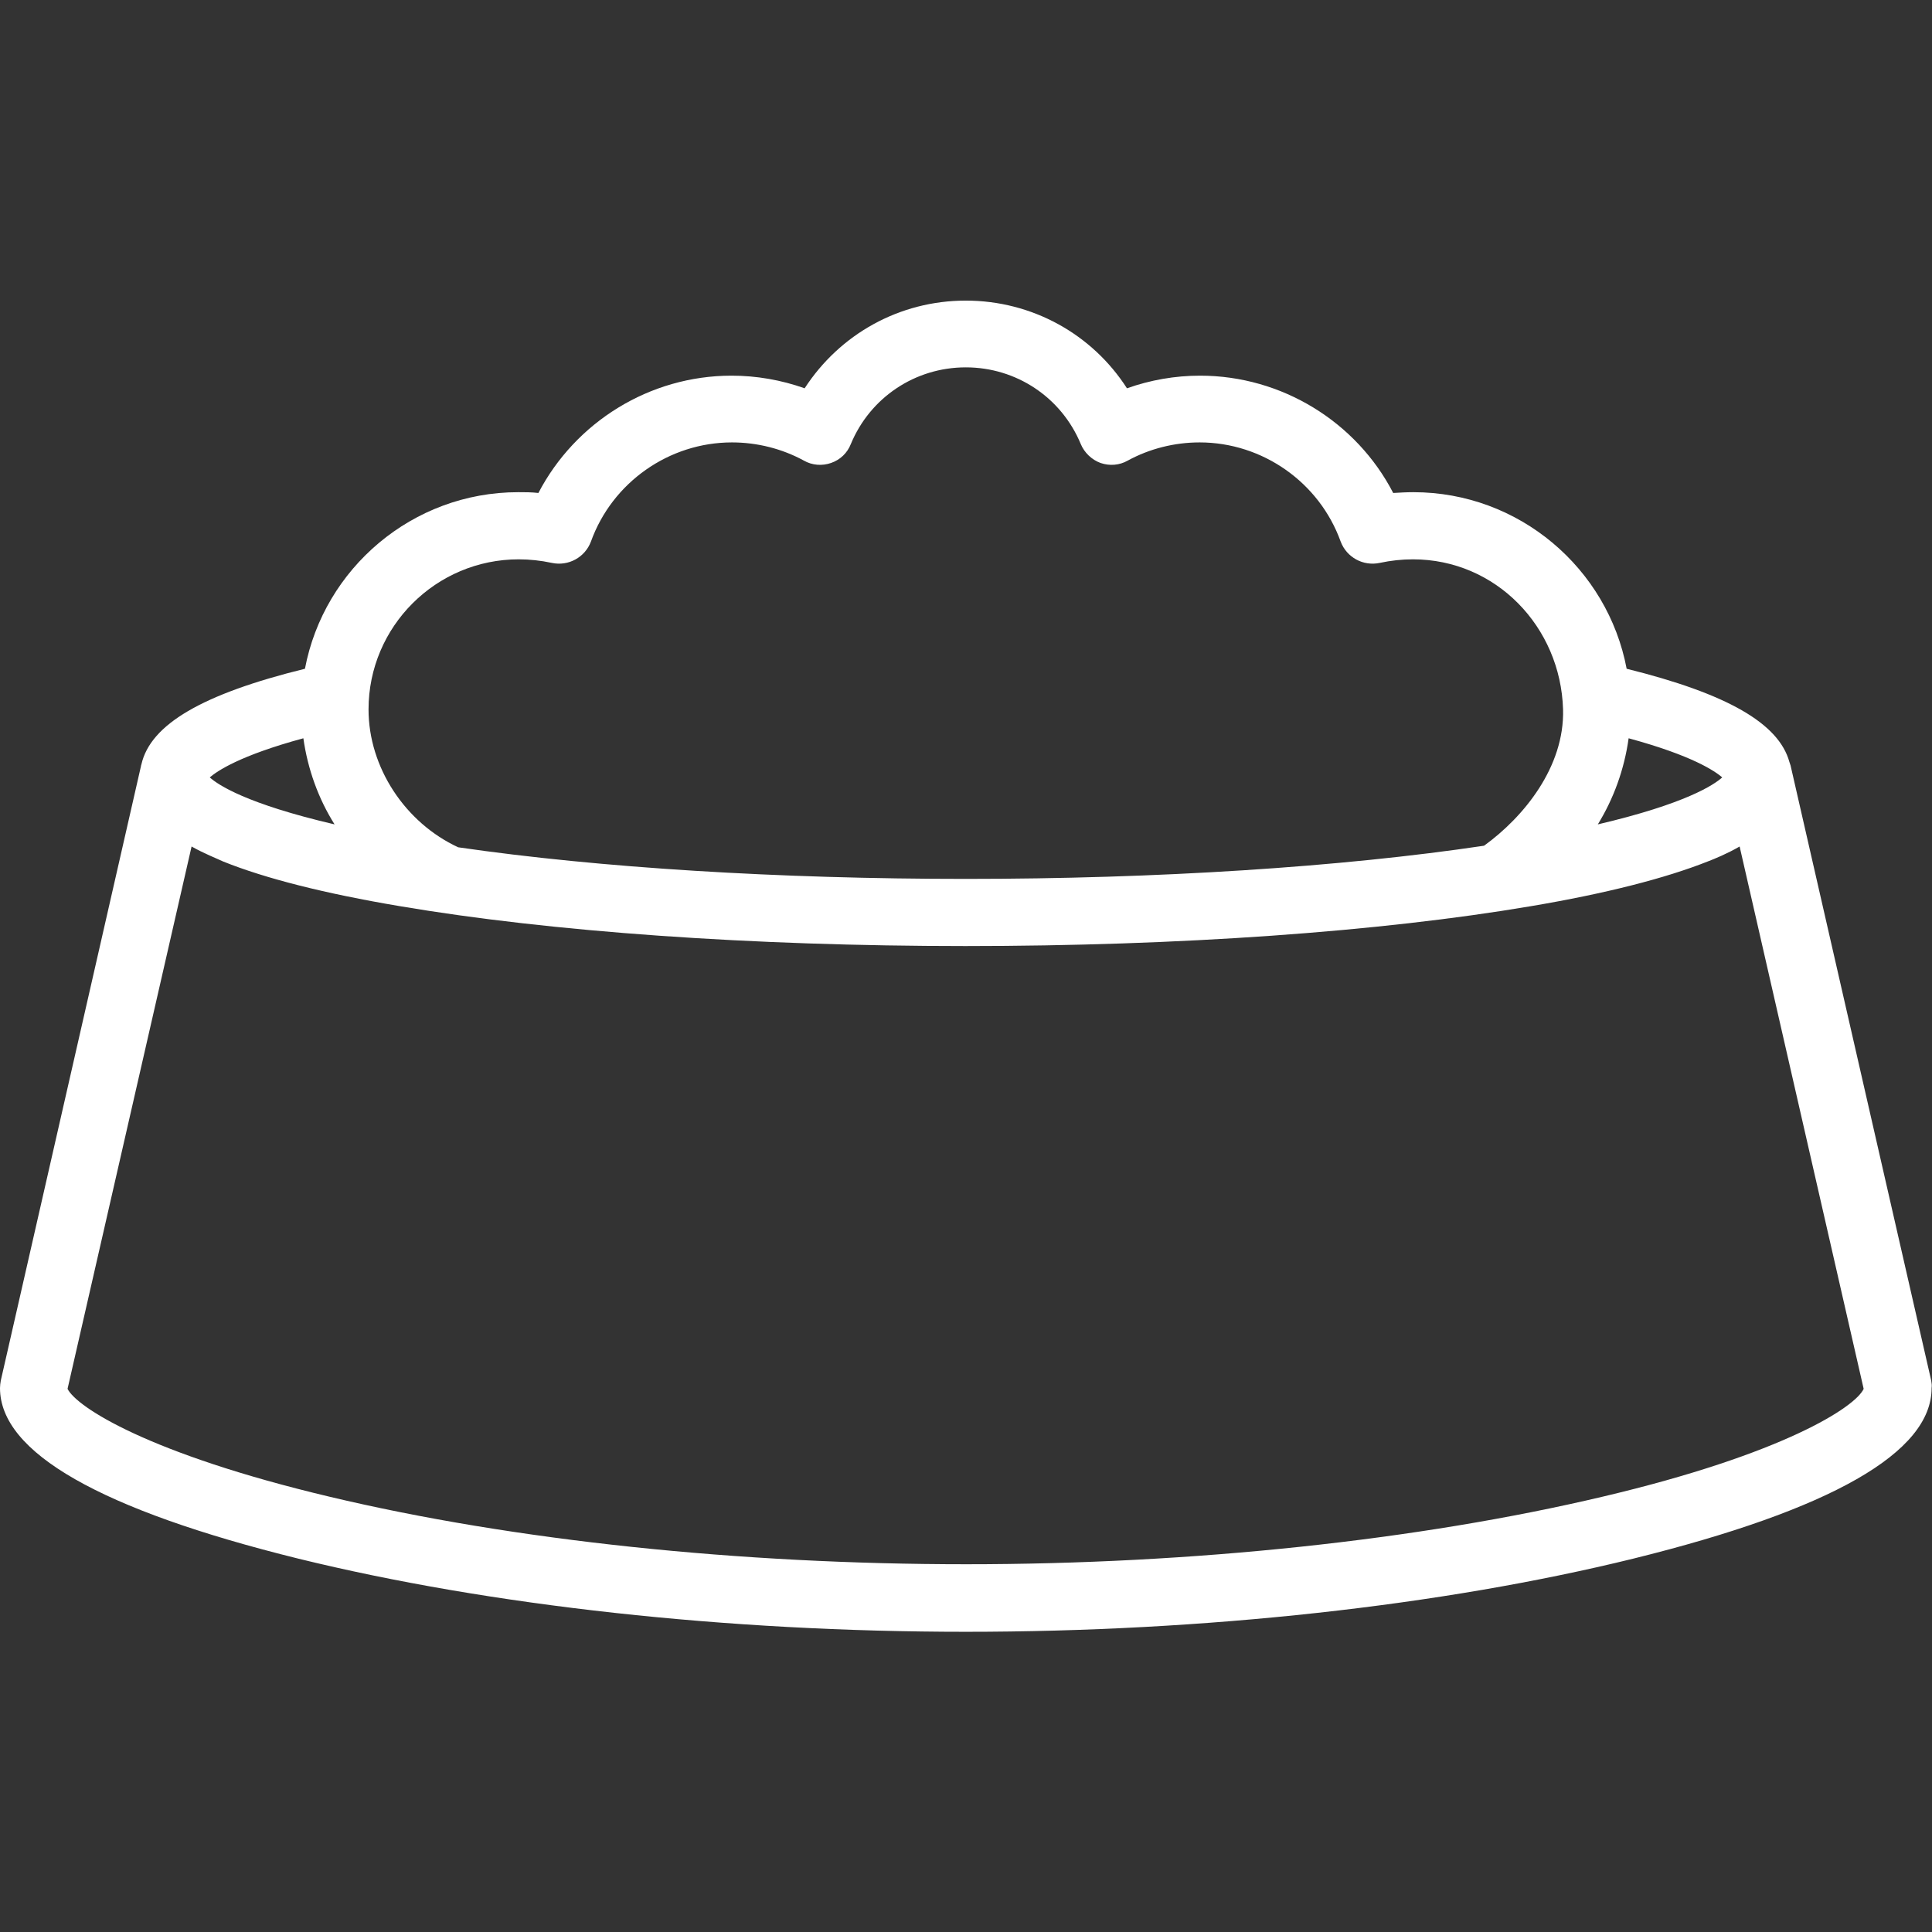 <?xml version="1.0" encoding="utf-8"?>
<!-- Generator: Adobe Illustrator 28.0.0, SVG Export Plug-In . SVG Version: 6.00 Build 0)  -->
<svg version="1.1" id="Capa_1" xmlns="http://www.w3.org/2000/svg" xmlns:xlink="http://www.w3.org/1999/xlink" x="0px" y="0px"
	 viewBox="0 0 489.1 489.1" style="enable-background:new 0 0 489.1 489.1;" xml:space="preserve">
<rect x="0" y="0" width="489.1" height="489.1" fill="#333333" stroke="none"/>
<style type="text/css">
	.st0{fill:#FFFFFF;}
</style>
<g>
	<path class="st0" d="M488.9,349.5l-35.6-155.7c-0.1-0.3-0.2-0.6-0.3-0.9c-2.7-9.8-15.8-17.3-41.2-23.6c-4.8-25.4-27.2-44.7-54-44.7
		c-1.7,0-3.4,0.1-5.1,0.2c-9.3-18-28.2-29.7-48.9-29.7c-6.3,0-12.6,1.1-18.5,3.2c-8.8-13.7-24-22.2-40.8-22.2s-31.9,8.5-40.8,22.2
		c-5.9-2.1-12.2-3.2-18.5-3.2c-20.7,0-39.5,11.7-48.9,29.7c-1.7-0.2-3.4-0.2-5.1-0.2c-26.8,0-49.2,19.3-54,44.7
		c-26,6.4-39.1,14.1-41.4,24.2c0,0.1-0.1,0.2-0.1,0.4L0.2,349.5c-0.1,0.6-0.2,1.3-0.2,1.9c0,16.3,25.4,30.8,75.6,43.2
		c48.5,11.9,108.5,18.5,168.9,18.5c60.5,0,120.5-6.6,168.9-18.5c50.2-12.4,75.6-26.9,75.6-43.2C489.1,350.7,489,350.1,488.9,349.5z
		 M412.3,186.9c16.2,4.4,21.8,8.3,23.7,9.9c-2.1,1.9-9.3,6.7-31.5,11.9C408.5,202.2,411.2,194.8,412.3,186.9z M131.3,141.6
		c2.8,0,5.6,0.3,8.4,0.9c4.2,0.9,8.4-1.4,9.9-5.4c5.4-15,19.8-25.1,35.7-25.1c6.4,0,12.7,1.6,18.2,4.6c2.1,1.2,4.6,1.4,6.9,0.6
		c2.3-0.8,4.1-2.5,5-4.8c4.9-11.8,16.3-19.4,29.1-19.4c12.8,0,24.2,7.6,29.1,19.4c0.9,2.2,2.8,4,5,4.8c2.3,0.8,4.8,0.6,6.9-0.6
		c5.5-3,11.8-4.6,18.2-4.6c15.9,0,30.3,10.1,35.7,25.1c1.5,4,5.7,6.3,9.9,5.4c2.8-0.6,5.6-0.9,8.4-0.9c21,0,37.4,17.1,38,38
		c0.4,14.5-9.9,27.2-20,34.5c-36.2,5.4-82.7,8.4-131.2,8.4c-47.4,0-92.7-2.8-128.5-8c-13.4-6.2-22.7-20.2-22.7-34.9
		C93.3,158.6,110.4,141.6,131.3,141.6z M76.8,186.9c1.1,7.8,3.8,15.3,7.9,21.8c-22.3-5.2-29.5-10-31.6-11.9
		C55,195.2,60.6,191.3,76.8,186.9z M405.7,378.9c-46.5,11-103.8,17.1-161.1,17.1S130,390,83.4,378.9c-45.9-10.9-64-22.7-66.3-27.3
		l31.4-137.3c3.2,1.8,6.3,3,8,3.8c10.7,4.3,25.7,8.1,44.7,11.3c38.3,6.5,89.2,10.1,143.2,10.1s104.9-3.6,143.2-10.1
		c19-3.2,34.1-7.1,44.7-11.3c1.8-0.7,4.8-1.9,8.1-3.8l31.4,137.3C469.7,356.2,451.5,368.1,405.7,378.9z"/>
</g>
</svg>

